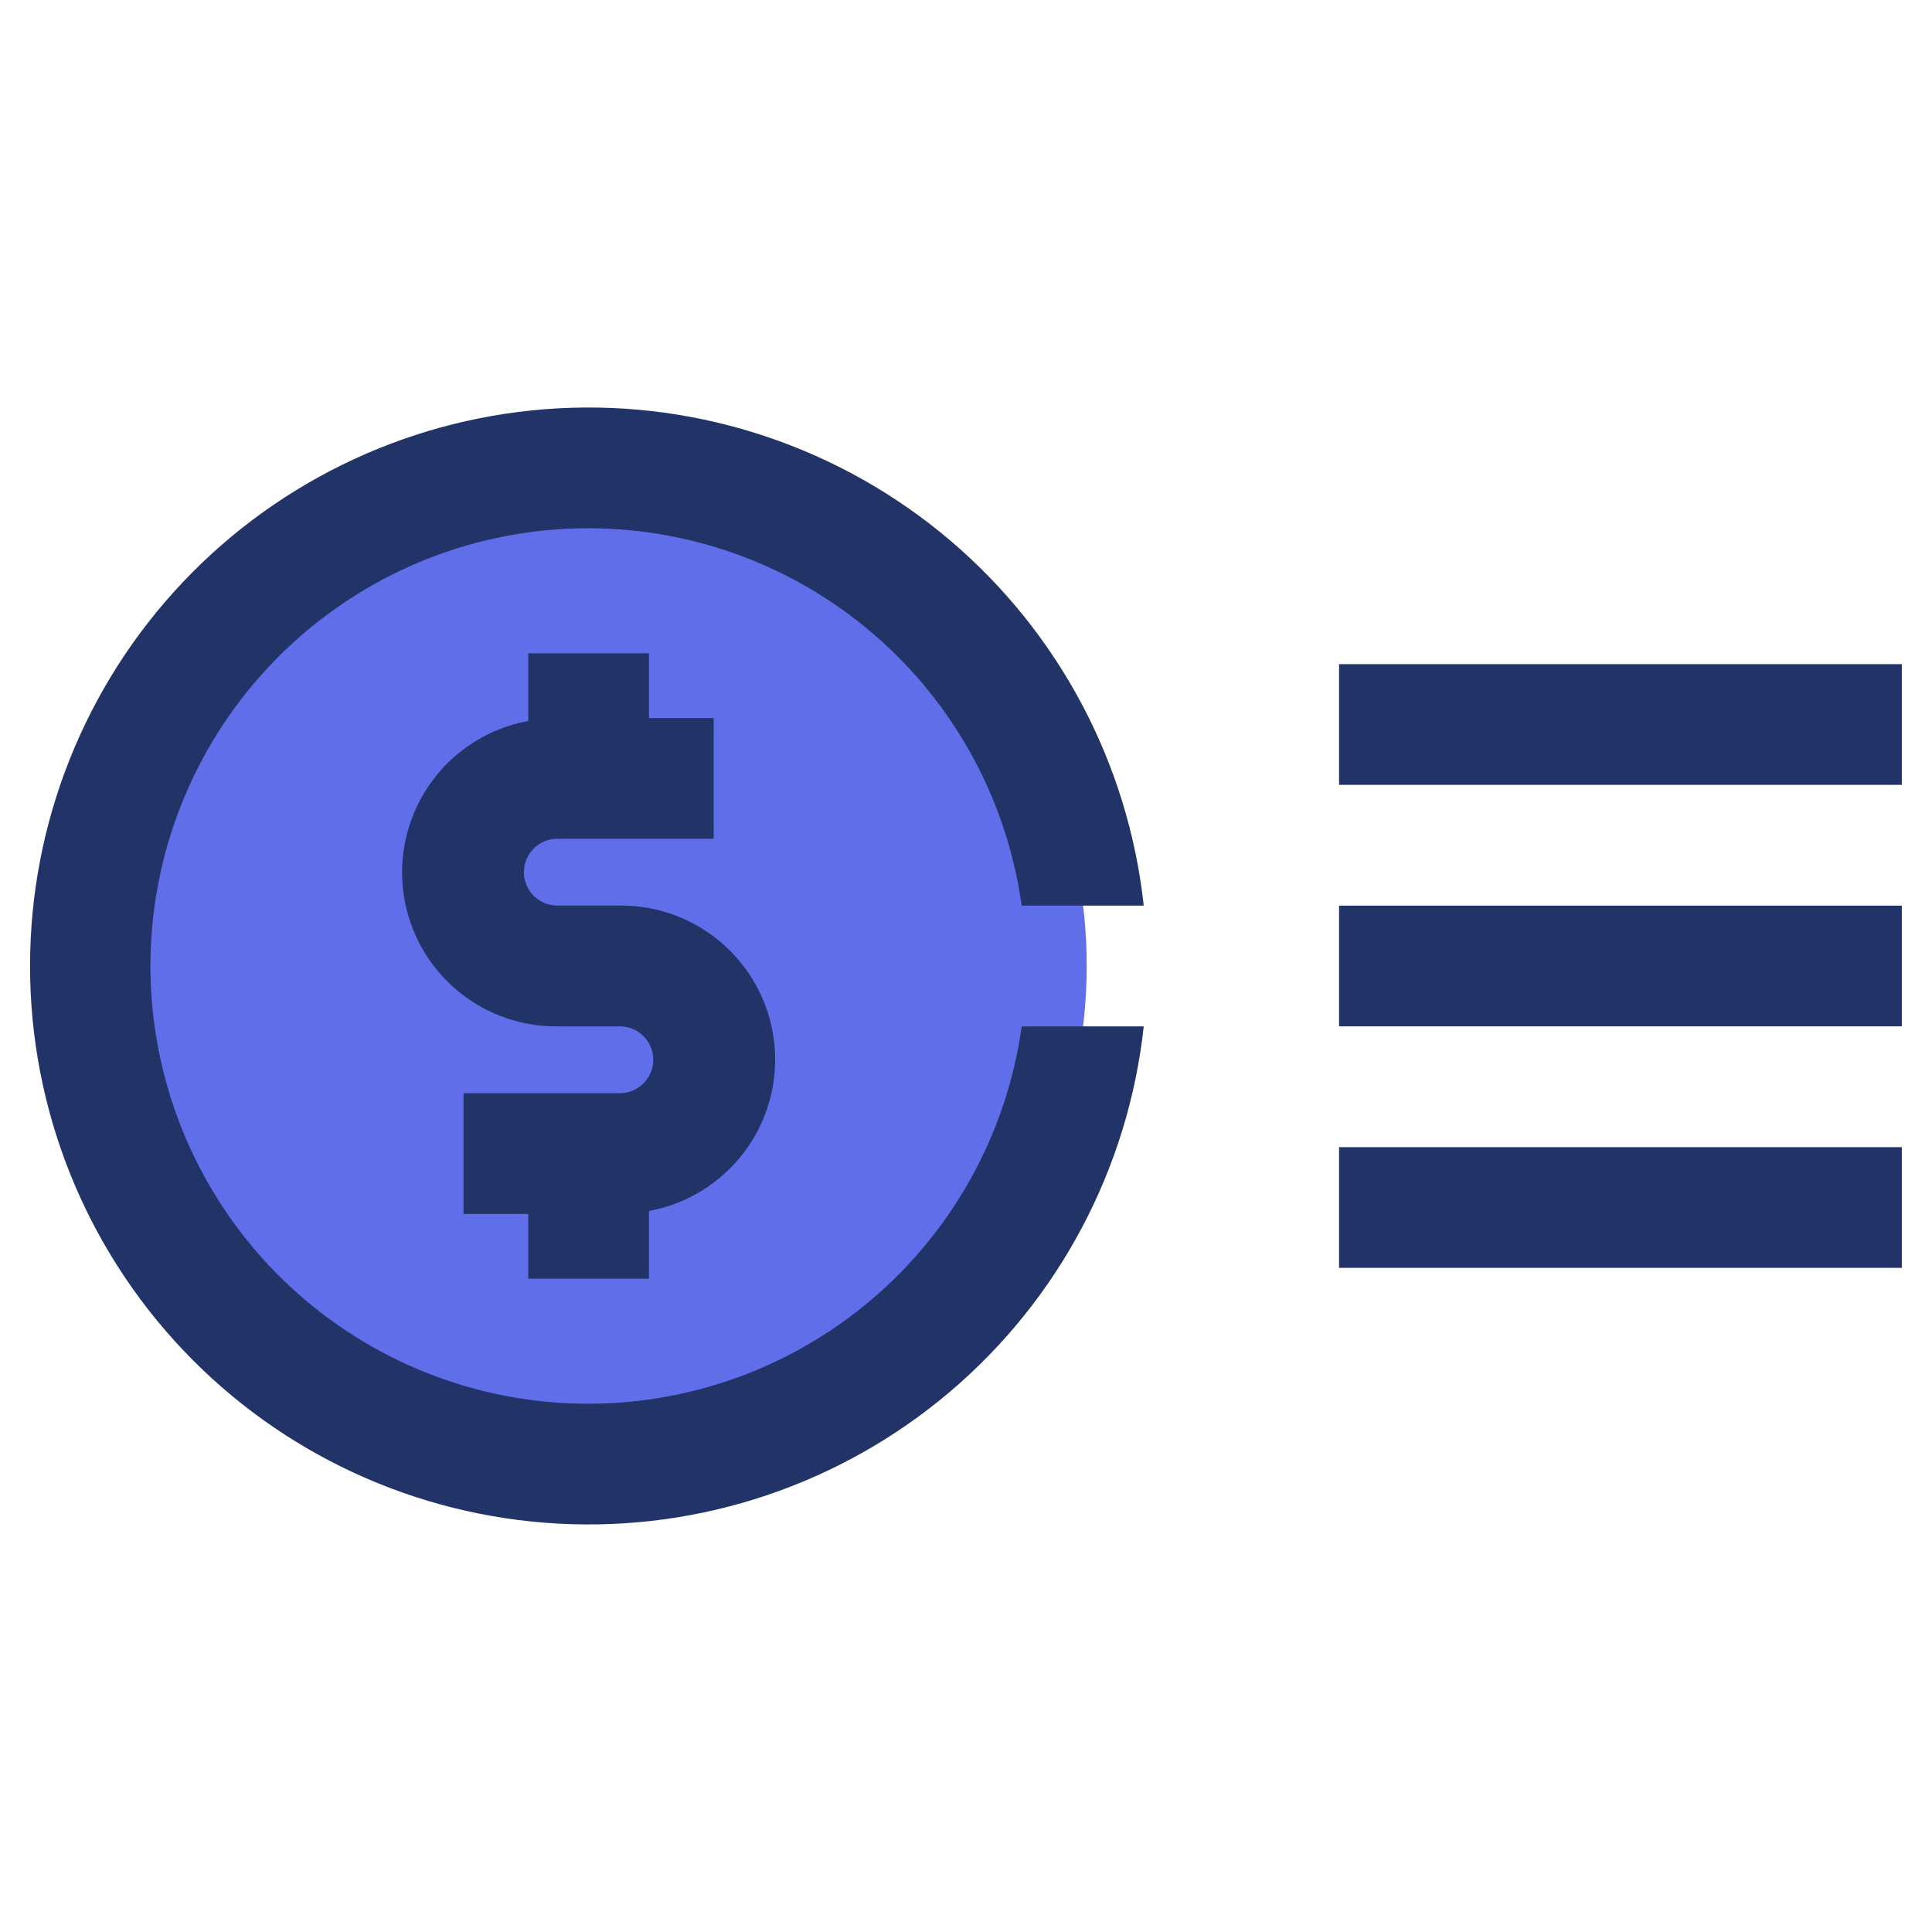 <svg width="29" height="29" viewBox="0 0 29 29" fill="none" xmlns="http://www.w3.org/2000/svg">
<path d="M8.836 21.977C12.965 21.977 16.312 18.629 16.312 14.5C16.312 10.371 12.965 7.023 8.836 7.023C4.707 7.023 1.359 10.371 1.359 14.5C1.359 18.629 4.707 21.977 8.836 21.977Z" fill="#606EEA"/>
<path d="M9.741 19.193V18.177C10.31 18.073 10.819 17.759 11.168 17.297C11.517 16.836 11.68 16.261 11.625 15.685C11.57 15.109 11.301 14.575 10.871 14.188C10.442 13.801 9.883 13.588 9.305 13.593H8.366C8.233 13.593 8.105 13.541 8.011 13.447C7.917 13.352 7.864 13.225 7.864 13.092C7.864 12.959 7.917 12.831 8.011 12.737C8.105 12.643 8.233 12.59 8.366 12.59H10.712V10.778H9.741V9.807H7.929V10.822C7.36 10.927 6.851 11.24 6.502 11.702C6.154 12.163 5.991 12.739 6.046 13.314C6.1 13.89 6.369 14.424 6.799 14.811C7.228 15.199 7.787 15.411 8.366 15.406H9.305C9.438 15.406 9.565 15.459 9.659 15.553C9.753 15.647 9.806 15.774 9.806 15.908C9.806 16.041 9.753 16.168 9.659 16.262C9.565 16.356 9.438 16.409 9.305 16.409H6.957V18.222H7.929V19.193H9.741Z" fill="#223367"/>
<path d="M20.1 9.969H28.547V11.781H20.1V9.969Z" fill="#223367"/>
<path d="M20.1 17.219H28.547V19.031H20.1V17.219Z" fill="#223367"/>
<path d="M20.1 13.594H28.547V15.406H20.1V13.594Z" fill="#223367"/>
<path d="M15.336 13.594H17.168C16.936 11.462 15.896 9.499 14.261 8.111C12.626 6.723 10.522 6.013 8.38 6.129C6.239 6.246 4.223 7.178 2.748 8.735C1.273 10.292 0.451 12.355 0.451 14.5C0.451 16.645 1.273 18.708 2.748 20.265C4.223 21.822 6.239 22.754 8.38 22.87C10.522 22.987 12.626 22.277 14.261 20.889C15.896 19.501 16.936 17.538 17.168 15.406H15.336C15.107 17.054 14.26 18.554 12.968 19.602C11.676 20.651 10.034 21.17 8.374 21.055C6.714 20.94 5.16 20.199 4.025 18.983C2.89 17.766 2.258 16.164 2.258 14.5C2.258 12.836 2.89 11.234 4.025 10.018C5.16 8.801 6.714 8.06 8.374 7.945C10.034 7.83 11.676 8.349 12.968 9.398C14.26 10.446 15.107 11.946 15.336 13.594Z" fill="#223367"/>
</svg>
